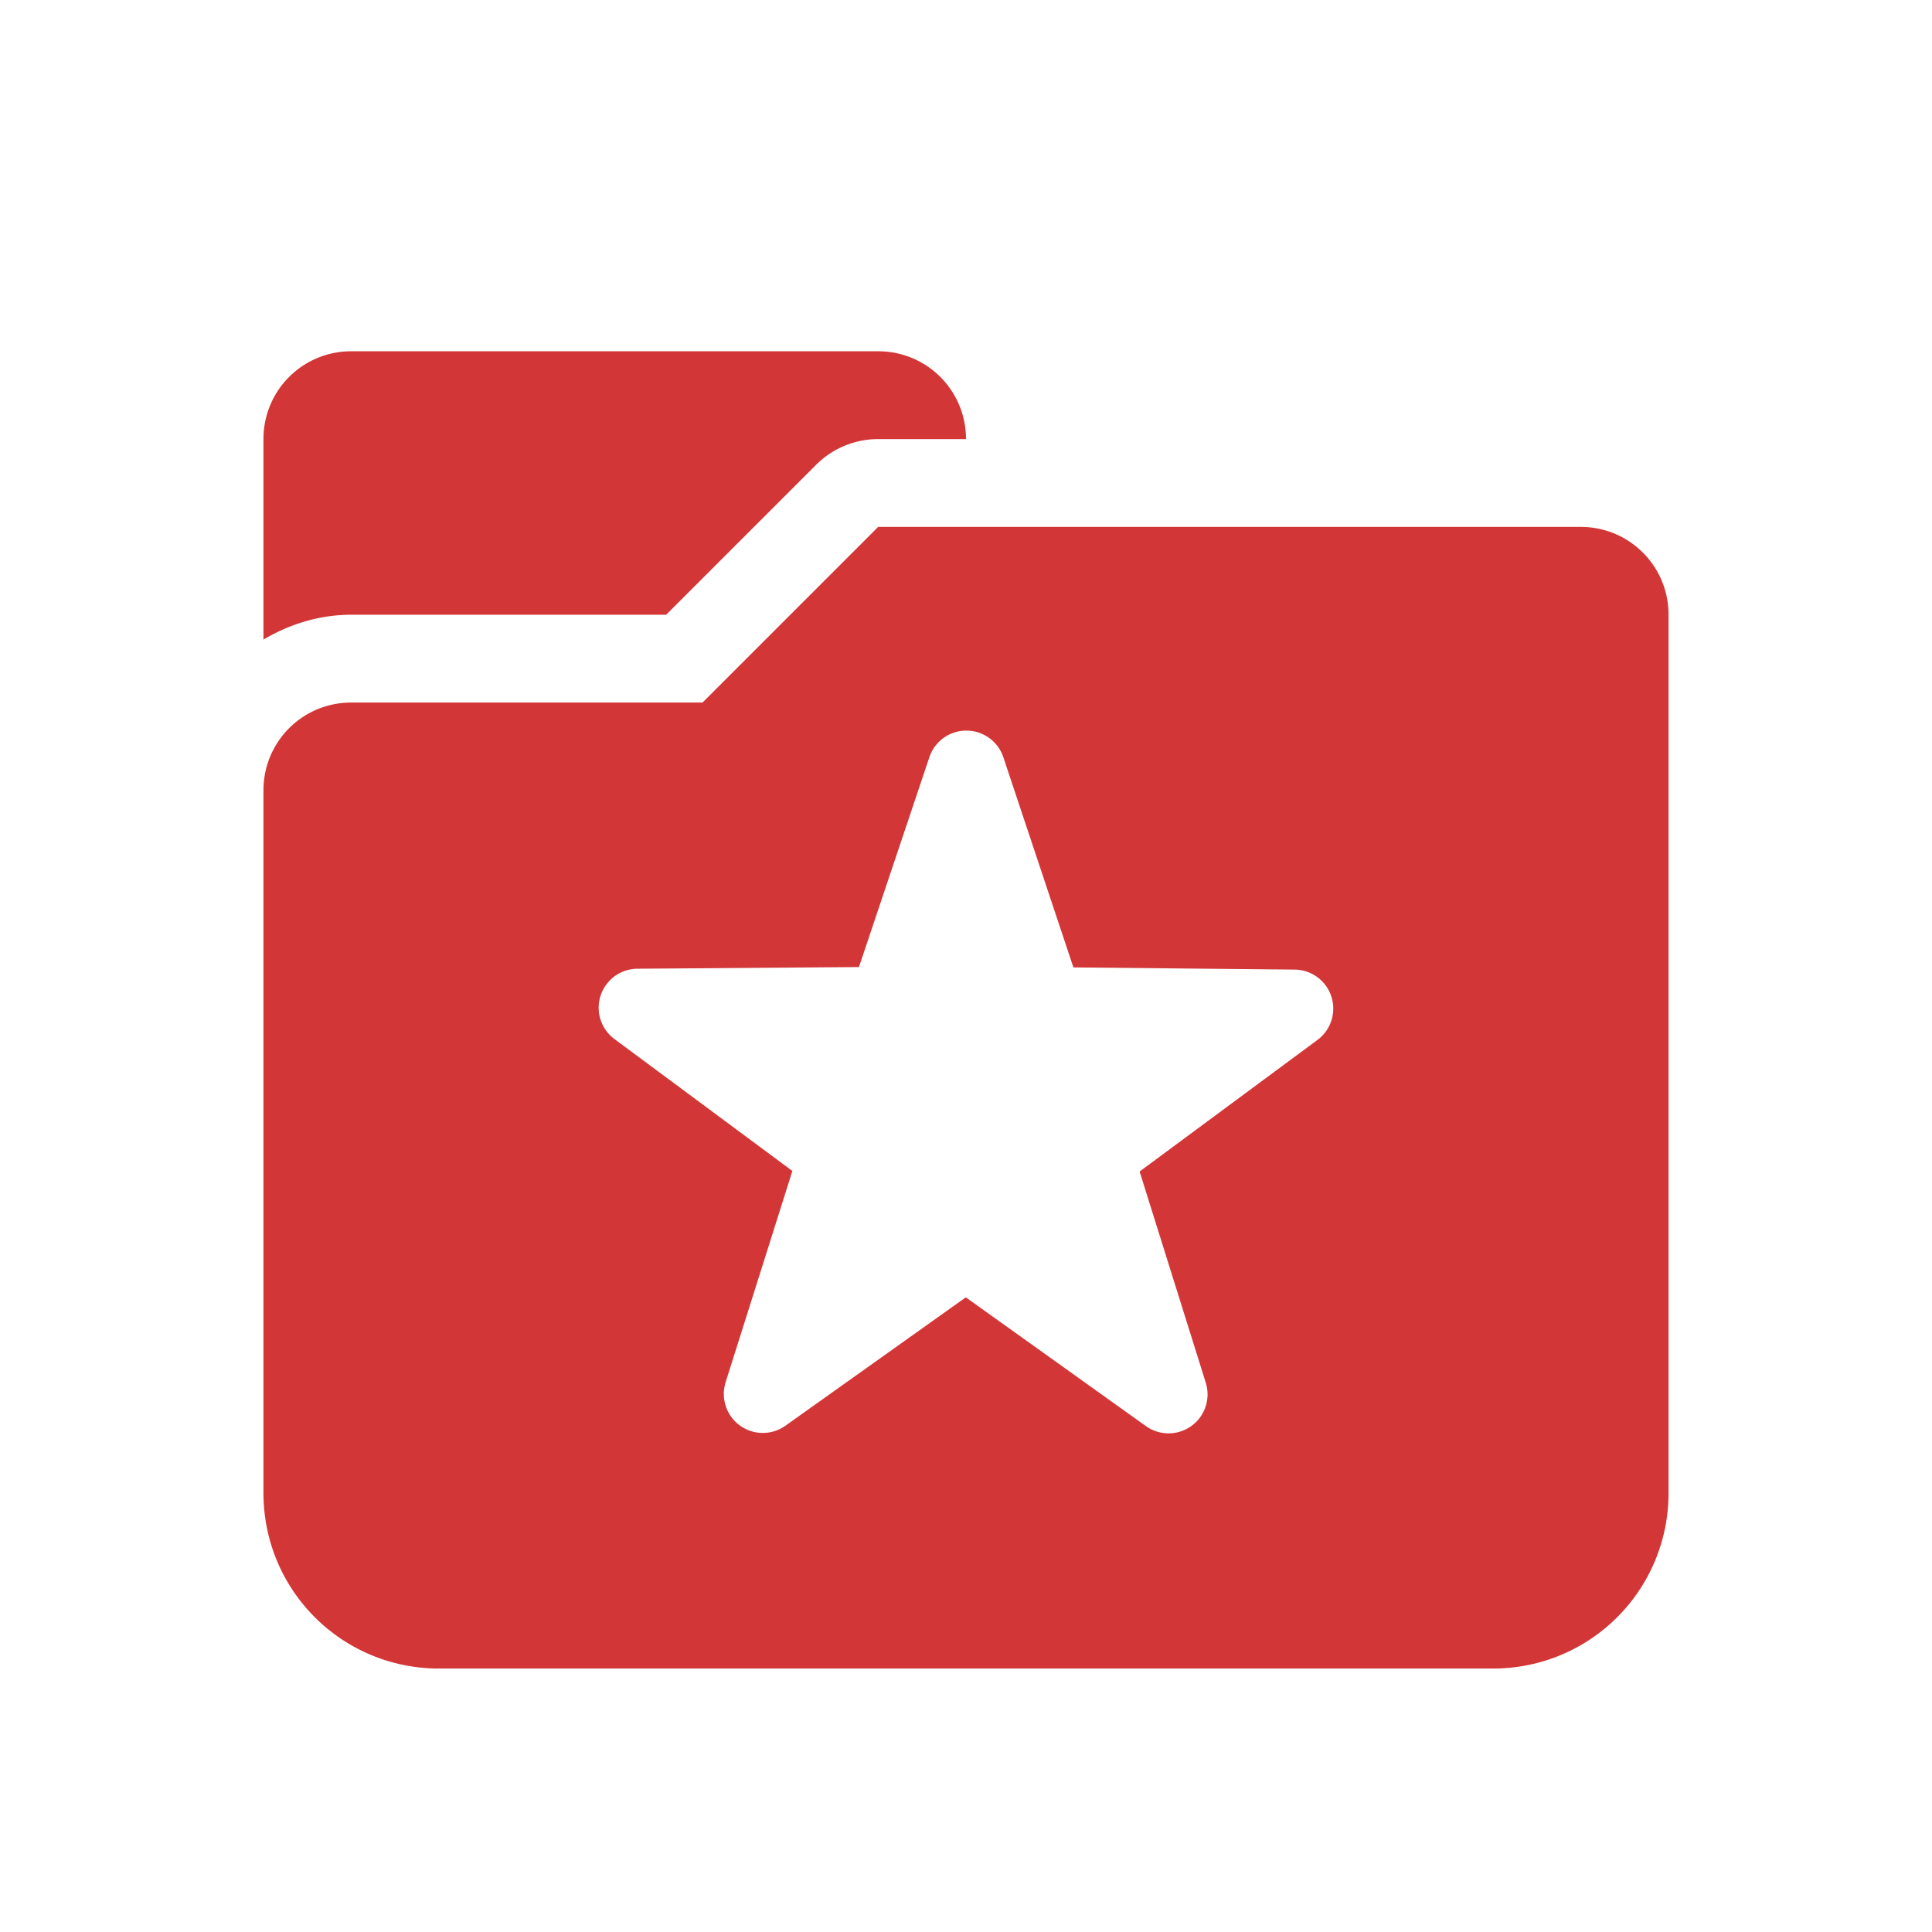 <?xml version="1.0" encoding="UTF-8" standalone="no"?>
<svg
   xmlns:dc="http://purl.org/dc/elements/1.1/"
   xmlns:cc="http://creativecommons.org/ns#"
   xmlns:rdf="http://www.w3.org/1999/02/22-rdf-syntax-ns#"
   xmlns:svg="http://www.w3.org/2000/svg"
   xmlns="http://www.w3.org/2000/svg"
   xmlns:sodipodi="http://sodipodi.sourceforge.net/DTD/sodipodi-0.dtd"
   xmlns:inkscape="http://www.inkscape.org/namespaces/inkscape"
   height="22"
   width="22"
   version="1.1"
   viewBox="0 0 22 22"
   id="svg2"
   inkscape:version="0.91 r13725"
   sodipodi:docname="process-syncing-error.svg">
  <defs
     id="defs10" />
  <sodipodi:namedview
     pagecolor="#ffffff"
     bordercolor="#666666"
     borderopacity="1"
     objecttolerance="10"
     gridtolerance="10"
     guidetolerance="10"
     inkscape:pageopacity="0"
     inkscape:pageshadow="2"
     inkscape:window-width="1600"
     inkscape:window-height="814"
     id="namedview8"
     showgrid="false"
     inkscape:zoom="9.8333333"
     inkscape:cx="12"
     inkscape:cy="12"
     inkscape:window-x="0"
     inkscape:window-y="24"
     inkscape:window-maximized="1"
     inkscape:current-layer="svg2" />
  <g
     transform="translate(-1,-1029.4)"
     id="g4">
    <path
       d="M 5,5 C 4.446,5 4,5.446 4,6 L 4,8.283 C 4.296,8.108 4.636,8 5,8 L 6,8 7,8 8.586,8 10.293,6.293 A 1,1 0 0 1 11,6 l 1,0 C 12,5.446 11.554,5 11,5 L 5,5 Z M 11,7 9,9 7,9 6,9 5,9 C 4.446,9 4,9.446 4,10 l 0,1 0,1 0,2 0,1 0,3 c 0,1.108 0.892,2 2,2 l 12,0 c 1.108,0 2,-0.892 2,-2 l 0,-3 0,-1 0,-6 C 20,7.446 19.554,7 19,7 l -8,0 z m 0.98,2.32 a 0.444,0.444 0 0 1 0.045,0 0.444,0.444 0 0 1 0.401,0.305 l 0.797,2.391 2.519,0.025 a 0.444,0.444 0 0 1 0.26,0.801 l -2.025,1.498 0.753,2.404 a 0.444,0.444 0 0 1 -0.683,0.494 L 11.998,15.773 9.945,17.234 A 0.444,0.444 0 0 1 9.264,16.736 L 10.023,14.334 8,12.834 A 0.444,0.444 0 0 1 8.262,12.031 L 10.781,12.012 11.582,9.625 A 0.444,0.444 0 0 1 11.98,9.32 Z"
       transform="translate(0,1028.4)"
       id="path6"
       inkscape:connector-curvature="0"
       style="fill:#d33636" />
  </g>
</svg>
